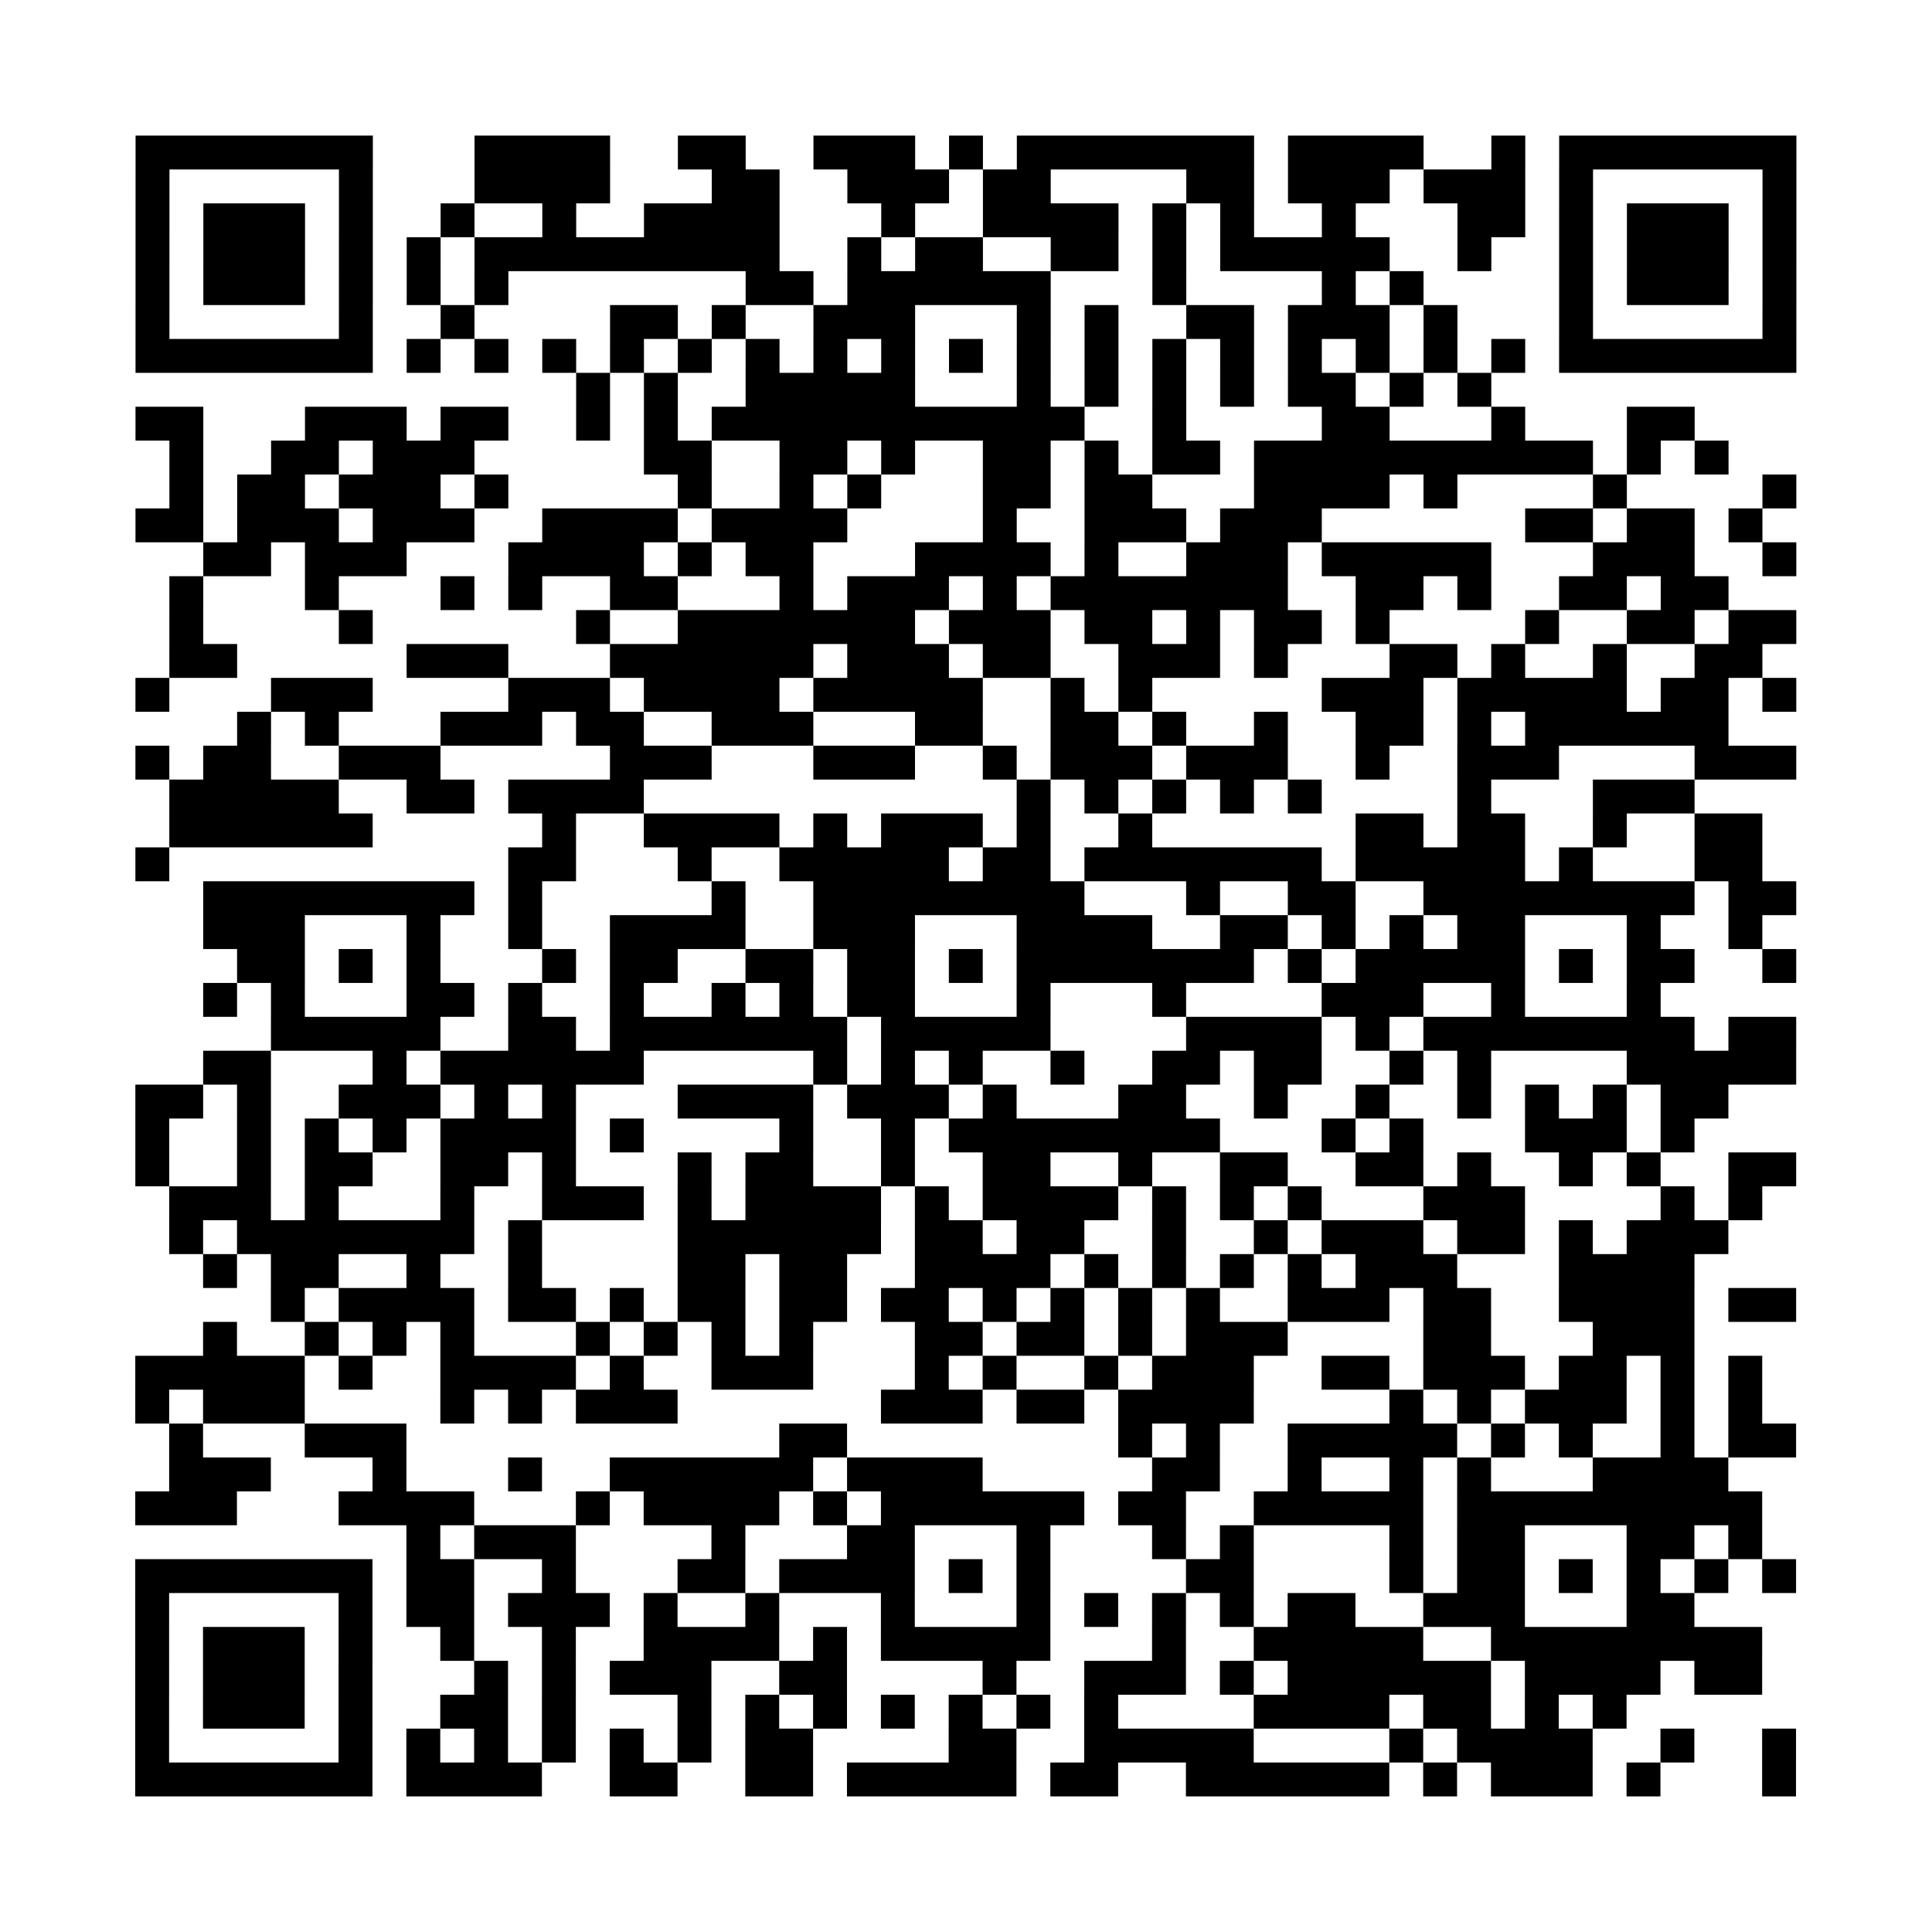 <?xml version="1.0" encoding="utf-8"?>
<svg xmlns="http://www.w3.org/2000/svg" width="2280" height="2280" class="segno"><rect width="100%" height="100%" fill="#808080" stroke="none"/><g transform="scale(40)"><path fill="#fff" d="M0 0h57v57h-57z"/><path class="qrline" stroke="#000" d="M4 4.5h7m3 0h4m2 0h2m2 0h3m1 0h1m1 0h7m1 0h4m2 0h1m1 0h7m-49 1h1m5 0h1m3 0h4m3 0h2m2 0h3m1 0h2m4 0h2m1 0h3m1 0h3m1 0h1m5 0h1m-49 1h1m1 0h3m1 0h1m2 0h1m2 0h1m2 0h4m3 0h1m2 0h4m1 0h1m1 0h1m2 0h1m3 0h2m1 0h1m1 0h3m1 0h1m-49 1h1m1 0h3m1 0h1m1 0h1m1 0h9m2 0h1m1 0h2m2 0h2m1 0h1m1 0h5m2 0h1m2 0h1m1 0h3m1 0h1m-49 1h1m1 0h3m1 0h1m1 0h1m1 0h1m7 0h2m1 0h6m3 0h1m4 0h1m1 0h1m4 0h1m1 0h3m1 0h1m-49 1h1m5 0h1m2 0h1m4 0h2m1 0h1m2 0h3m3 0h1m1 0h1m2 0h2m1 0h3m1 0h1m3 0h1m5 0h1m-49 1h7m1 0h1m1 0h1m1 0h1m1 0h1m1 0h1m1 0h1m1 0h1m1 0h1m1 0h1m1 0h1m1 0h1m1 0h1m1 0h1m1 0h1m1 0h1m1 0h1m1 0h1m1 0h7m-36 1h1m1 0h1m2 0h5m3 0h1m1 0h1m1 0h1m1 0h1m1 0h2m1 0h1m1 0h1m-40 1h2m3 0h3m1 0h2m2 0h1m1 0h1m1 0h11m2 0h1m4 0h2m3 0h1m3 0h2m-45 1h1m2 0h2m1 0h3m5 0h2m2 0h2m1 0h1m2 0h2m1 0h1m1 0h2m1 0h10m1 0h1m1 0h1m-46 1h1m1 0h2m1 0h3m1 0h1m5 0h1m2 0h1m1 0h1m3 0h2m1 0h2m3 0h4m1 0h1m4 0h1m4 0h1m-49 1h2m1 0h3m1 0h3m2 0h4m1 0h4m4 0h1m2 0h3m1 0h3m6 0h2m1 0h2m1 0h1m-46 1h2m1 0h3m3 0h4m1 0h1m1 0h2m3 0h4m1 0h1m2 0h3m1 0h5m3 0h3m2 0h1m-48 1h1m3 0h1m3 0h1m1 0h1m2 0h2m3 0h1m1 0h3m1 0h1m1 0h7m2 0h2m1 0h1m2 0h2m1 0h2m-46 1h1m4 0h1m6 0h1m2 0h7m1 0h3m1 0h2m1 0h1m1 0h2m1 0h1m4 0h1m2 0h2m1 0h2m-48 1h2m5 0h3m3 0h6m1 0h3m1 0h2m2 0h3m1 0h1m3 0h2m1 0h1m2 0h1m2 0h2m-48 1h1m3 0h3m4 0h3m1 0h4m1 0h5m2 0h1m1 0h1m5 0h3m1 0h5m1 0h2m1 0h1m-46 1h1m1 0h1m3 0h3m1 0h2m2 0h3m3 0h2m2 0h2m1 0h1m2 0h1m2 0h2m1 0h1m1 0h6m-47 1h1m1 0h2m2 0h3m5 0h3m3 0h3m2 0h1m1 0h3m1 0h3m2 0h1m2 0h3m4 0h3m-48 1h5m2 0h2m1 0h4m11 0h1m1 0h1m1 0h1m1 0h1m1 0h1m4 0h1m3 0h3m-45 1h6m5 0h1m2 0h4m1 0h1m1 0h3m1 0h1m2 0h1m6 0h2m1 0h2m2 0h1m2 0h2m-48 1h1m10 0h2m3 0h1m2 0h5m1 0h2m1 0h7m1 0h5m1 0h1m3 0h2m-46 1h8m1 0h1m5 0h1m2 0h8m3 0h1m2 0h2m2 0h8m1 0h2m-47 1h3m3 0h1m2 0h1m2 0h4m2 0h3m3 0h4m2 0h2m1 0h1m1 0h1m1 0h2m3 0h1m2 0h1m-45 1h2m1 0h1m1 0h1m3 0h1m1 0h2m2 0h2m1 0h2m1 0h1m1 0h7m1 0h1m1 0h5m1 0h1m1 0h2m2 0h1m-47 1h1m1 0h1m3 0h2m1 0h1m2 0h1m2 0h1m1 0h1m1 0h2m3 0h1m3 0h1m4 0h3m2 0h1m3 0h1m-41 1h5m2 0h2m1 0h7m1 0h5m4 0h4m1 0h1m1 0h8m1 0h2m-47 1h2m3 0h1m1 0h6m5 0h1m1 0h1m1 0h1m2 0h1m2 0h2m1 0h2m2 0h1m1 0h1m4 0h5m-49 1h2m1 0h1m2 0h3m1 0h1m1 0h1m3 0h4m1 0h3m1 0h1m3 0h2m2 0h1m2 0h1m2 0h1m1 0h1m1 0h1m1 0h2m-47 1h1m2 0h1m1 0h1m1 0h1m1 0h4m1 0h1m4 0h1m2 0h1m1 0h8m3 0h1m1 0h1m3 0h3m1 0h1m-46 1h1m2 0h1m1 0h2m2 0h2m1 0h1m3 0h1m1 0h2m2 0h1m2 0h2m2 0h1m2 0h2m2 0h2m1 0h1m2 0h1m1 0h1m2 0h2m-48 1h3m1 0h1m3 0h1m2 0h3m1 0h1m1 0h4m1 0h1m1 0h4m1 0h1m1 0h1m1 0h1m3 0h3m4 0h1m1 0h1m-47 1h1m1 0h7m1 0h1m4 0h6m1 0h2m1 0h2m2 0h1m2 0h1m1 0h3m1 0h2m1 0h1m1 0h3m-45 1h1m1 0h2m2 0h1m2 0h1m4 0h2m1 0h2m2 0h4m1 0h1m1 0h1m1 0h1m1 0h1m1 0h3m3 0h4m-42 1h1m1 0h4m1 0h2m1 0h1m1 0h2m1 0h2m1 0h2m1 0h1m1 0h1m1 0h1m1 0h1m2 0h3m1 0h2m2 0h4m1 0h2m-47 1h1m2 0h1m1 0h1m1 0h1m3 0h1m1 0h1m1 0h1m1 0h1m3 0h2m1 0h2m1 0h1m1 0h3m4 0h2m3 0h3m-46 1h5m1 0h1m2 0h4m1 0h1m2 0h3m3 0h1m1 0h1m2 0h1m1 0h3m2 0h2m1 0h3m1 0h2m1 0h1m1 0h1m-48 1h1m1 0h3m4 0h1m1 0h1m1 0h3m6 0h3m1 0h2m1 0h4m4 0h1m1 0h1m1 0h3m1 0h1m1 0h1m-47 1h1m3 0h3m11 0h2m8 0h1m1 0h1m2 0h5m1 0h1m1 0h1m2 0h1m1 0h2m-48 1h3m3 0h1m3 0h1m2 0h6m1 0h4m5 0h2m2 0h1m2 0h1m1 0h1m3 0h4m-47 1h3m3 0h4m3 0h1m1 0h4m1 0h1m1 0h6m1 0h2m2 0h5m1 0h9m-40 1h1m1 0h3m4 0h1m3 0h2m3 0h1m3 0h1m1 0h1m4 0h1m1 0h2m3 0h2m1 0h1m-48 1h7m1 0h2m2 0h1m3 0h2m1 0h4m1 0h1m1 0h1m4 0h2m4 0h1m1 0h2m1 0h1m1 0h1m1 0h1m1 0h1m-49 1h1m5 0h1m1 0h2m1 0h3m1 0h1m2 0h1m3 0h1m3 0h1m1 0h1m1 0h1m1 0h1m1 0h2m2 0h3m3 0h2m-46 1h1m1 0h3m1 0h1m2 0h1m2 0h1m2 0h4m1 0h1m1 0h5m3 0h1m2 0h5m2 0h8m-48 1h1m1 0h3m1 0h1m3 0h1m1 0h1m1 0h3m2 0h2m4 0h1m2 0h3m1 0h1m1 0h6m1 0h4m1 0h2m-48 1h1m1 0h3m1 0h1m2 0h2m1 0h1m3 0h1m1 0h1m1 0h1m1 0h1m1 0h1m1 0h1m1 0h1m4 0h4m1 0h2m1 0h1m1 0h1m-44 1h1m5 0h1m1 0h1m1 0h1m1 0h1m1 0h1m1 0h1m1 0h2m4 0h2m2 0h5m4 0h1m1 0h4m2 0h1m2 0h1m-49 1h7m1 0h4m2 0h2m2 0h2m1 0h5m1 0h2m2 0h6m1 0h1m1 0h3m1 0h1m3 0h1"/></g></svg>
